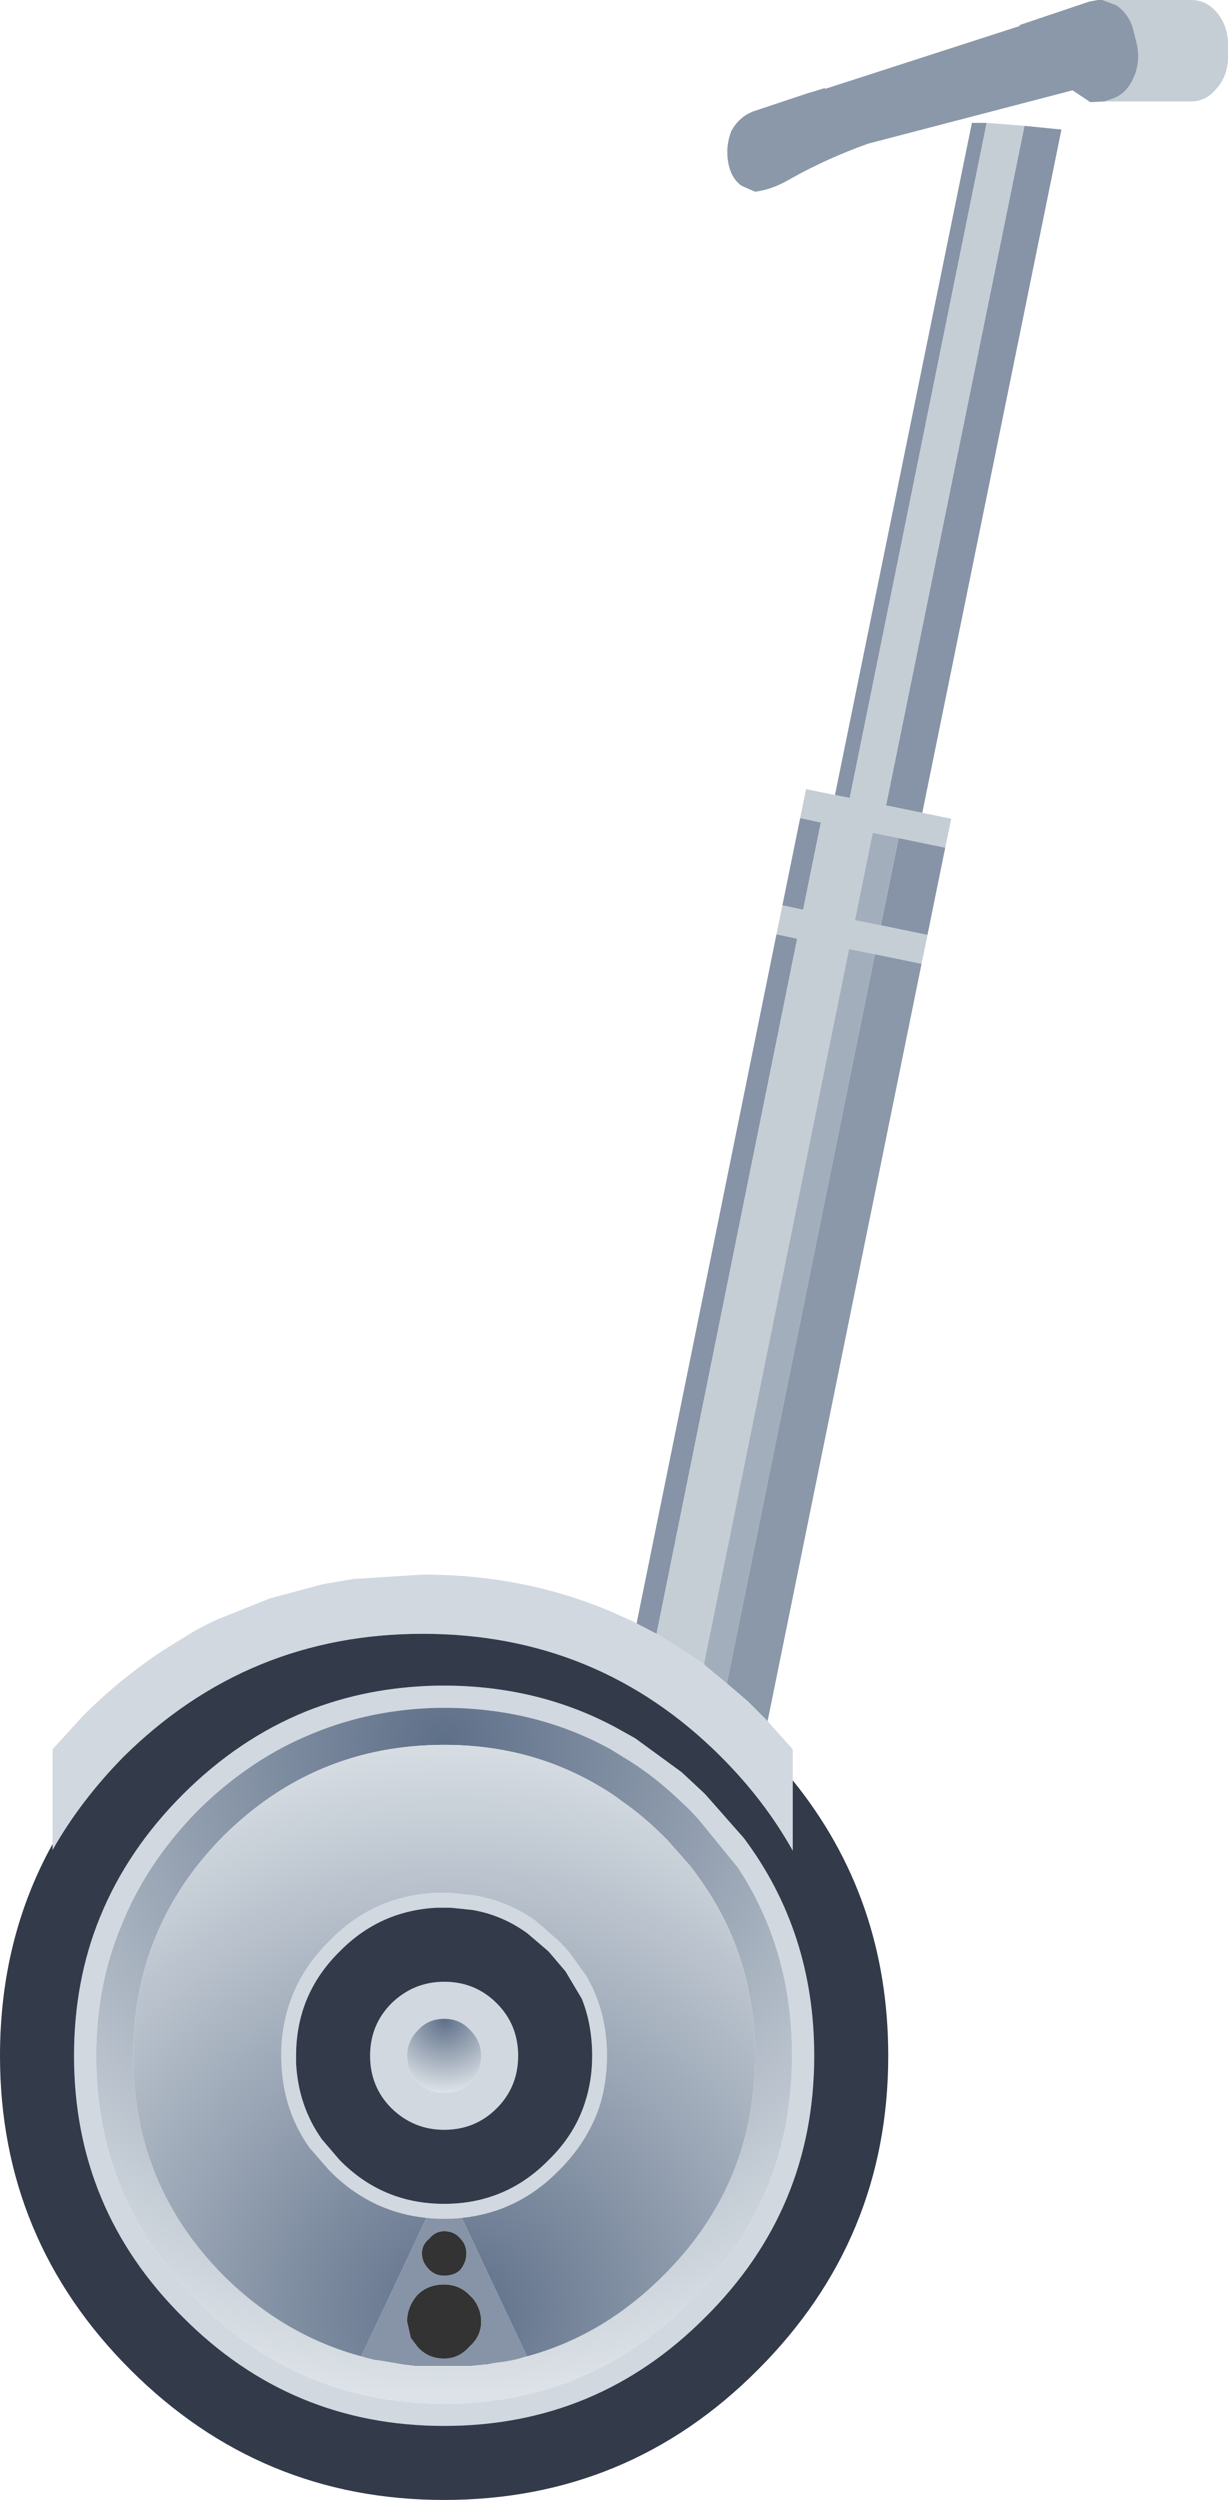 <?xml version="1.0" encoding="UTF-8" standalone="no"?>
<svg xmlns:ffdec="https://www.free-decompiler.com/flash" xmlns:xlink="http://www.w3.org/1999/xlink" ffdec:objectType="frame" height="168.85px" width="82.95px" xmlns="http://www.w3.org/2000/svg">
  <g transform="matrix(1.0, 0.0, 0.0, 1.0, 41.45, 84.4)">
    <use ffdec:characterId="952" height="168.85" transform="matrix(1.0, 0.0, 0.0, 1.0, -41.45, -84.4)" width="82.95" xlink:href="#shape0"/>
  </g>
  <defs>
    <g id="shape0" transform="matrix(1.0, 0.0, 0.0, 1.0, 41.45, 84.4)">
      <path d="M27.75 -75.9 L30.25 -75.65 20.85 -29.5 18.4 -30.0 27.75 -75.9 M22.4 -27.15 L21.2 -21.25 18.05 -21.9 19.25 -27.8 22.4 -27.15 M1.55 25.25 L11.0 -21.3 12.4 -21.0 2.9 25.95 1.55 25.25 M11.4 -23.25 L12.6 -29.15 14.0 -28.85 12.8 -22.95 11.4 -23.25 M14.95 -30.7 L24.2 -76.1 25.2 -76.1 15.95 -30.5 14.95 -30.7 M-17.05 74.75 L-12.65 65.4 -11.95 65.45 -10.9 65.45 -10.25 65.4 -5.85 74.75 -6.2 74.85 -6.35 74.9 -6.8 74.95 -7.3 75.1 -7.65 75.15 -8.05 75.2 -8.5 75.25 -8.6 75.3 -8.65 75.3 -9.65 75.4 -13.4 75.4 -14.25 75.3 -14.5 75.25 -15.1 75.15 -15.9 75.0 -16.0 75.0 -16.1 75.0 -16.35 74.95 -16.45 74.9 -16.55 74.9 -17.05 74.75 M-11.45 66.3 Q-12.05 66.3 -12.45 66.8 -12.95 67.2 -12.95 67.8 -12.95 68.4 -12.45 68.9 -12.05 69.3 -11.45 69.3 -10.75 69.3 -10.35 68.9 -9.95 68.4 -9.95 67.8 -9.95 67.2 -10.35 66.8 -10.75 66.3 -11.45 66.3 M-9.75 70.6 Q-10.45 69.9 -11.45 69.9 -12.55 69.9 -13.25 70.6 -13.95 71.4 -13.95 72.4 L-13.7 73.5 -13.25 74.1 Q-12.55 74.9 -11.45 74.9 -10.45 74.9 -9.75 74.1 -8.95 73.4 -8.95 72.4 -8.95 71.55 -9.5 70.85 L-9.7 70.6 -9.75 70.6" fill="#8794a7" fill-rule="evenodd" stroke="none"/>
      <path d="M25.2 -76.1 L27.75 -75.9 18.4 -30.0 20.85 -29.5 22.8 -29.1 22.4 -27.15 19.25 -27.8 17.5 -28.15 16.3 -22.25 18.05 -21.9 21.2 -21.25 20.8 -19.3 17.65 -19.95 15.9 -20.3 6.1 28.0 4.65 27.05 2.9 25.95 12.4 -21.0 11.0 -21.3 11.4 -23.25 12.8 -22.95 14.0 -28.85 12.6 -29.15 13.0 -31.1 14.95 -30.7 15.95 -30.5 25.2 -76.1" fill="#c5cdd5" fill-rule="evenodd" stroke="none"/>
      <path d="M18.05 -21.9 L16.3 -22.25 17.5 -28.15 19.25 -27.8 18.05 -21.9 M6.1 28.0 L15.9 -20.3 17.65 -19.95 7.65 29.3 6.25 28.15 6.1 28.0" fill="#a3aebc" fill-rule="evenodd" stroke="none"/>
      <path d="M20.8 -19.3 L10.4 31.85 10.05 31.5 9.05 30.5 7.65 29.3 17.65 -19.95 20.8 -19.3" fill="#8a98a9" fill-rule="evenodd" stroke="none"/>
      <path d="M10.4 31.85 L12.1 33.75 12.1 35.85 12.1 40.6 Q10.2 37.2 7.25 34.25 -1.05 25.95 -12.9 25.95 -24.7 25.95 -33.1 34.25 -36.0 37.2 -37.9 40.55 L-37.9 40.15 -37.9 33.75 -35.85 31.5 Q-32.7 28.35 -29.1 26.25 -27.95 25.5 -26.7 24.95 L-23.2 23.55 -19.65 22.6 -17.6 22.25 -12.9 21.95 Q-5.9 21.95 0.05 24.55 L1.4 25.15 1.55 25.25 2.9 25.95 4.65 27.05 6.1 28.0 6.25 28.15 7.65 29.3 9.05 30.5 10.05 31.5 10.4 31.85 M4.25 37.0 Q2.75 35.6 1.1 34.55 L-0.2 33.75 Q-5.1 31.05 -11.05 30.95 L-11.9 30.95 Q-16.35 31.05 -20.25 32.65 -24.5 34.35 -28.05 37.85 -31.55 41.4 -33.25 45.65 -34.95 49.7 -34.95 54.45 -34.95 64.2 -28.05 71.05 -21.15 77.95 -11.45 77.95 -1.7 77.95 5.15 71.05 12.05 64.2 12.05 54.45 12.05 47.3 8.4 41.75 L5.75 38.5 5.15 37.85 4.25 37.0 M1.45 33.0 L4.6 35.3 6.1 36.7 6.2 36.8 8.8 39.75 Q13.55 46.1 13.55 54.45 13.55 64.8 6.2 72.1 -1.1 79.45 -11.45 79.45 -21.8 79.45 -29.1 72.1 -36.45 64.8 -36.45 54.45 -36.45 49.4 -34.7 45.1 -32.85 40.55 -29.1 36.8 -25.35 33.05 -20.8 31.2 -16.7 29.55 -11.95 29.45 L-11.05 29.45 Q-4.95 29.55 0.1 32.25 L1.45 33.0 M-12.65 65.4 Q-16.45 65.0 -19.2 62.2 L-20.55 60.65 Q-22.45 57.95 -22.45 54.45 L-22.45 53.95 Q-22.25 49.7 -19.2 46.7 -16.25 43.65 -12.05 43.45 L-11.0 43.45 -9.55 43.6 Q-7.2 43.95 -5.25 45.35 L-3.7 46.7 -3.0 47.45 -1.85 49.05 Q-0.45 51.45 -0.45 54.45 -0.45 56.25 -0.95 57.85 -1.75 60.25 -3.7 62.2 -6.45 65.0 -10.25 65.4 L-10.9 65.45 -11.95 65.45 -12.65 65.4 M-11.0 44.45 L-11.95 44.45 Q-15.8 44.65 -18.5 47.4 -21.45 50.3 -21.45 54.45 L-21.45 54.95 Q-21.3 57.85 -19.7 60.1 L-18.5 61.5 Q-15.6 64.45 -11.45 64.45 -7.3 64.45 -4.4 61.5 -2.65 59.8 -1.95 57.65 -1.45 56.15 -1.45 54.45 -1.45 52.35 -2.15 50.6 L-3.25 48.75 -4.4 47.4 -5.8 46.2 Q-7.5 44.95 -9.55 44.6 L-11.0 44.45 M-7.9 58.0 Q-9.35 59.45 -11.45 59.45 -13.5 59.45 -15.0 58.0 -16.45 56.55 -16.45 54.45 -16.45 52.35 -15.0 50.9 -13.5 49.45 -11.45 49.45 -9.35 49.45 -7.9 50.9 -6.45 52.35 -6.45 54.45 -6.45 56.55 -7.9 58.0 M-8.95 54.45 Q-8.95 53.45 -9.7 52.7 -10.4 51.95 -11.45 51.95 -12.5 51.95 -13.2 52.7 -13.95 53.45 -13.95 54.45 -13.95 55.5 -13.2 56.25 -12.5 56.95 -11.45 56.95 -10.4 56.95 -9.7 56.25 -8.95 55.5 -8.95 54.45" fill="#d1d8e0" fill-rule="evenodd" stroke="none"/>
      <path d="M4.25 37.0 L5.15 37.85 5.75 38.5 8.4 41.75 Q12.05 47.3 12.05 54.45 12.05 64.2 5.15 71.05 -1.7 77.95 -11.45 77.95 -21.15 77.95 -28.05 71.05 -34.95 64.2 -34.95 54.45 -34.95 49.7 -33.25 45.65 -31.55 41.4 -28.05 37.85 -24.5 34.35 -20.25 32.65 -16.35 31.05 -11.9 30.95 L-11.05 30.95 Q-5.1 31.05 -0.2 33.75 L1.1 34.55 Q2.75 35.6 4.25 37.0 M-5.85 74.75 Q-0.7 73.35 3.35 69.3 9.55 63.15 9.55 54.45 9.55 49.6 7.6 45.5 6.6 43.45 5.15 41.6 L3.65 39.9 3.35 39.6 Q2.0 38.25 0.55 37.25 -0.1 36.75 -0.7 36.4 -5.5 33.45 -11.45 33.45 -20.15 33.45 -26.35 39.6 -32.45 45.75 -32.45 54.45 -32.45 63.15 -26.35 69.3 -22.25 73.35 -17.05 74.75 L-16.55 74.9 -16.45 74.9 -16.35 74.95 -16.1 75.0 -16.0 75.0 -15.1 75.15 -14.5 75.25 -14.25 75.3 -13.4 75.4 -9.65 75.4 -8.65 75.3 -8.6 75.3 -8.05 75.2 -7.65 75.15 -7.3 75.1 -6.35 74.9 -6.2 74.85 -5.85 74.75" fill="url(#gradient0)" fill-rule="evenodd" stroke="none"/>
      <path d="M12.1 35.85 Q18.55 43.8 18.55 54.45 18.55 66.85 9.75 75.65 1.0 84.45 -11.45 84.45 -23.85 84.45 -32.65 75.65 -41.45 66.85 -41.45 54.45 -41.45 46.55 -37.9 40.15 L-37.9 40.55 Q-36.0 37.2 -33.1 34.25 -24.7 25.95 -12.9 25.95 -1.05 25.95 7.25 34.25 10.2 37.2 12.1 40.6 L12.1 35.85 M1.45 33.0 L0.1 32.25 Q-4.95 29.55 -11.05 29.45 L-11.95 29.45 Q-16.7 29.55 -20.8 31.2 -25.35 33.05 -29.1 36.8 -32.85 40.55 -34.7 45.1 -36.45 49.4 -36.45 54.45 -36.45 64.8 -29.1 72.1 -21.8 79.45 -11.45 79.45 -1.1 79.45 6.2 72.1 13.55 64.8 13.55 54.45 13.55 46.1 8.8 39.75 L6.2 36.8 6.1 36.7 4.6 35.3 1.45 33.0 M-11.0 44.45 L-9.55 44.6 Q-7.5 44.95 -5.8 46.2 L-4.4 47.4 -3.25 48.75 -2.15 50.6 Q-1.45 52.35 -1.45 54.45 -1.45 56.15 -1.95 57.65 -2.65 59.8 -4.4 61.5 -7.3 64.45 -11.45 64.45 -15.6 64.45 -18.5 61.5 L-19.7 60.1 Q-21.3 57.85 -21.45 54.95 L-21.45 54.45 Q-21.45 50.3 -18.5 47.4 -15.8 44.65 -11.95 44.45 L-11.0 44.45 M-7.9 58.0 Q-6.45 56.55 -6.45 54.45 -6.45 52.35 -7.9 50.9 -9.35 49.45 -11.45 49.45 -13.5 49.45 -15.0 50.9 -16.45 52.35 -16.45 54.45 -16.45 56.55 -15.0 58.0 -13.5 59.45 -11.45 59.45 -9.35 59.45 -7.9 58.0" fill="#333a4a" fill-rule="evenodd" stroke="none"/>
      <path d="M-17.05 74.75 Q-22.25 73.35 -26.35 69.3 -32.45 63.15 -32.45 54.45 -32.45 45.75 -26.35 39.6 -20.15 33.45 -11.45 33.45 -5.5 33.45 -0.7 36.4 -0.1 36.75 0.55 37.25 2.0 38.25 3.35 39.6 L3.65 39.9 5.15 41.6 Q6.6 43.45 7.6 45.5 9.55 49.6 9.55 54.45 9.55 63.15 3.35 69.3 -0.7 73.35 -5.85 74.75 L-10.25 65.4 Q-6.45 65.0 -3.7 62.2 -1.75 60.25 -0.95 57.85 -0.45 56.25 -0.45 54.45 -0.45 51.45 -1.85 49.05 L-3.0 47.45 -3.7 46.7 -5.25 45.35 Q-7.2 43.95 -9.55 43.6 L-11.0 43.45 -12.05 43.45 Q-16.25 43.65 -19.2 46.7 -22.25 49.7 -22.45 53.95 L-22.45 54.45 Q-22.45 57.95 -20.55 60.65 L-19.2 62.2 Q-16.45 65.0 -12.65 65.4 L-17.05 74.75 M-6.35 74.9 L-7.3 75.1 -6.8 74.95 -6.35 74.9 M-8.05 75.2 L-8.6 75.3 -8.5 75.25 -8.05 75.2 M-15.1 75.15 L-16.0 75.0 -15.9 75.0 -15.1 75.15 M-9.75 70.6 L-9.7 70.6 -9.5 70.85 -9.75 70.6" fill="url(#gradient1)" fill-rule="evenodd" stroke="none"/>
      <path d="M-8.95 54.45 Q-8.95 55.5 -9.7 56.25 -10.4 56.95 -11.45 56.95 -12.5 56.95 -13.2 56.25 -13.95 55.5 -13.95 54.45 -13.95 53.45 -13.2 52.7 -12.5 51.95 -11.45 51.95 -10.4 51.95 -9.7 52.7 -8.95 53.45 -8.95 54.45" fill="url(#gradient2)" fill-rule="evenodd" stroke="none"/>
      <path d="M-11.45 66.3 Q-10.75 66.3 -10.35 66.8 -9.95 67.2 -9.95 67.8 -9.95 68.4 -10.35 68.9 -10.75 69.3 -11.45 69.3 -12.05 69.3 -12.45 68.9 -12.95 68.4 -12.95 67.8 -12.95 67.2 -12.45 66.8 -12.05 66.3 -11.45 66.3 M-9.5 70.85 Q-8.95 71.55 -8.95 72.4 -8.95 73.4 -9.75 74.1 -10.45 74.9 -11.45 74.9 -12.55 74.9 -13.25 74.1 L-13.7 73.5 -13.95 72.4 Q-13.95 71.4 -13.25 70.6 -12.55 69.9 -11.45 69.9 -10.45 69.9 -9.75 70.6 L-9.5 70.85" fill="#333333" fill-rule="evenodd" stroke="none"/>
      <path d="M33.0 -84.4 L39.0 -84.4 Q40.05 -84.4 40.75 -83.55 41.5 -82.65 41.5 -81.4 L41.5 -80.55 Q41.5 -79.3 40.75 -78.45 40.05 -77.55 39.0 -77.55 L33.15 -77.55 33.6 -77.7 Q34.6 -78.0 35.1 -79.1 35.6 -80.15 35.35 -81.4 L35.15 -82.2 Q34.9 -83.4 33.95 -84.05 L33.0 -84.4" fill="#c5cdd5" fill-rule="evenodd" stroke="none"/>
      <path d="M33.15 -77.55 L32.2 -77.5 31.0 -78.3 17.2 -74.7 Q14.4 -73.7 12.0 -72.35 10.75 -71.6 9.55 -71.45 L8.65 -71.85 Q7.85 -72.4 7.7 -73.7 7.6 -74.65 7.95 -75.55 8.5 -76.55 9.5 -76.9 L13.7 -78.3 13.15 -78.1 14.25 -78.45 14.3 -78.4 27.45 -82.65 27.4 -82.7 32.15 -84.3 32.7 -84.4 33.0 -84.4 33.95 -84.05 Q34.9 -83.4 35.15 -82.2 L35.35 -81.4 Q35.6 -80.15 35.1 -79.1 34.6 -78.0 33.6 -77.7 L33.15 -77.55" fill="#8a98a9" fill-rule="evenodd" stroke="none"/>
    </g>
    <radialGradient cx="0" cy="0" gradientTransform="matrix(0.054, 0.0, 0.0, 0.054, -11.45, 33.2)" gradientUnits="userSpaceOnUse" id="gradient0" r="819.2" spreadMethod="pad">
      <stop offset="0.0" stop-color="#5e6f88"/>
      <stop offset="1.0" stop-color="#dce2e7"/>
    </radialGradient>
    <radialGradient cx="0" cy="0" fx="12.8" fy="0" gradientTransform="matrix(0.05, 0.0, 0.0, 0.049, -11.05, 71.7)" gradientUnits="userSpaceOnUse" id="gradient1" r="819.2" spreadMethod="pad">
      <stop offset="0.0" stop-color="#5e6f88"/>
      <stop offset="1.0" stop-color="#dce2e7"/>
    </radialGradient>
    <radialGradient cx="0" cy="0" gradientTransform="matrix(0.006, 0.0, 0.0, 0.006, -11.4, 52.0)" gradientUnits="userSpaceOnUse" id="gradient2" r="819.2" spreadMethod="pad">
      <stop offset="0.0" stop-color="#5e6f88"/>
      <stop offset="1.0" stop-color="#dce2e7"/>
    </radialGradient>
  </defs>
</svg>
